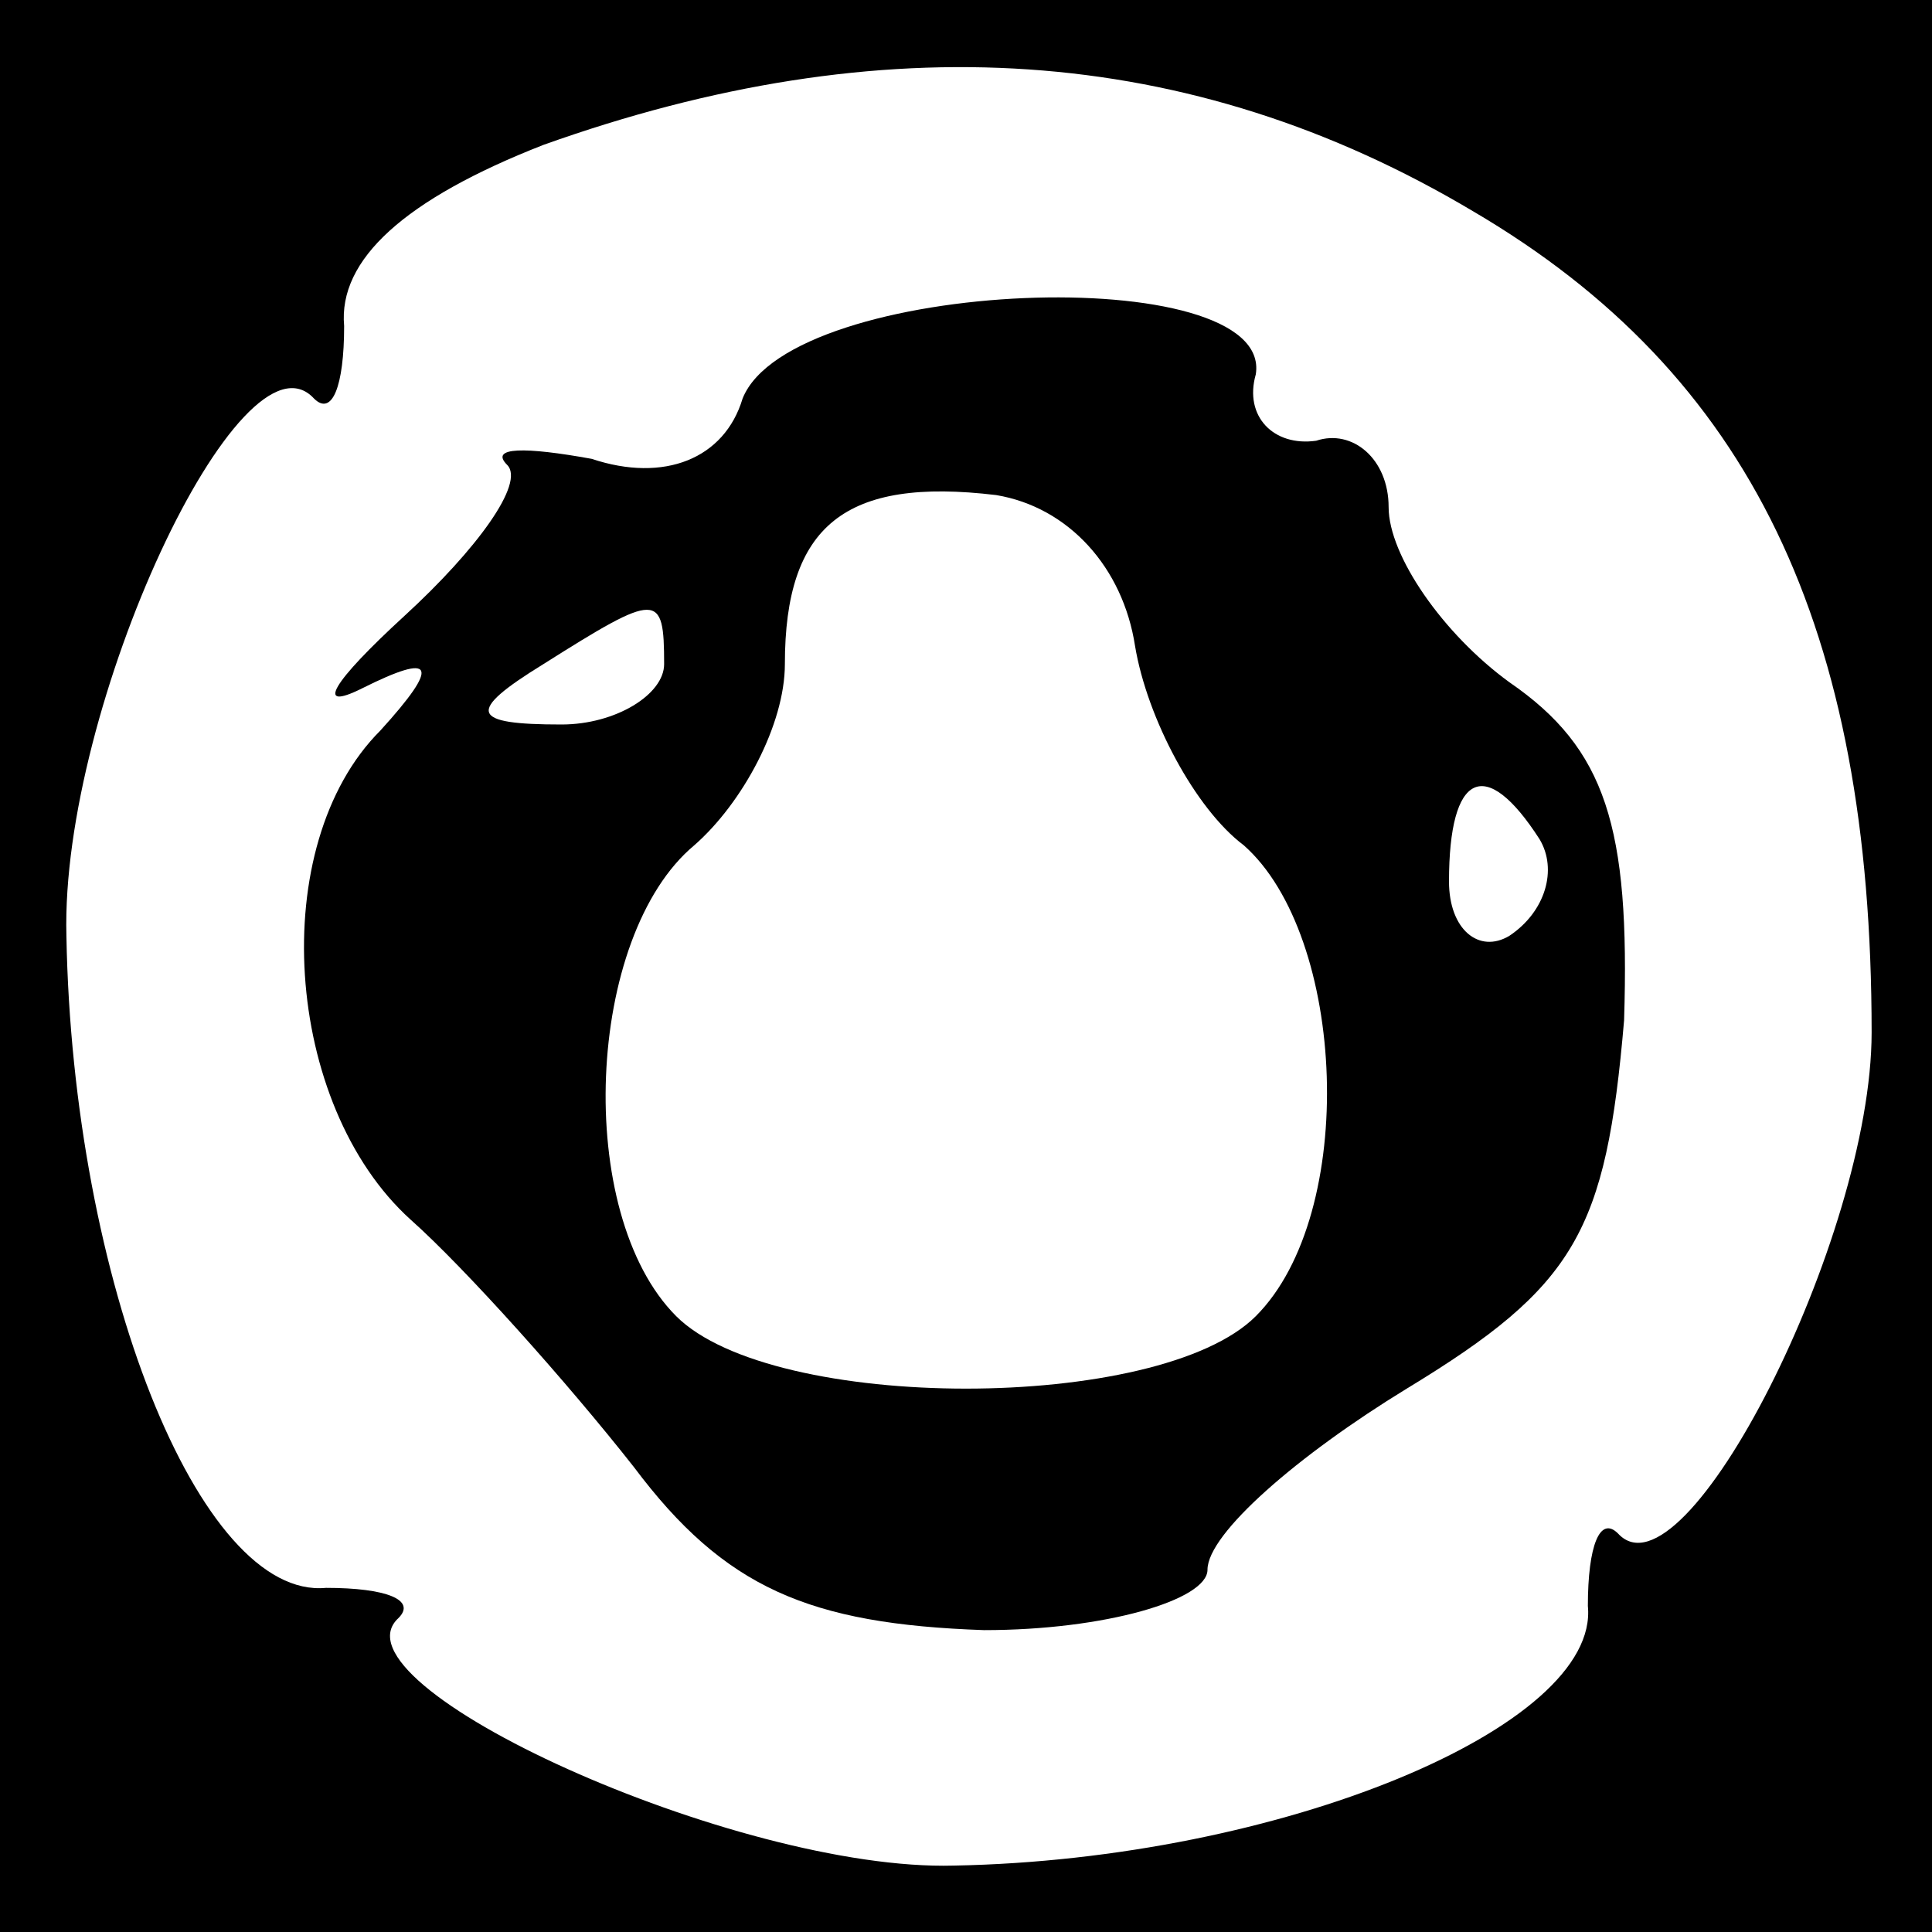 <?xml version="1.0" standalone="no"?>
<!DOCTYPE svg PUBLIC "-//W3C//DTD SVG 20010904//EN"
 "http://www.w3.org/TR/2001/REC-SVG-20010904/DTD/svg10.dtd">
<svg version="1.0" xmlns="http://www.w3.org/2000/svg"
 width="32pt" height="32pt" viewBox="0 0 32 32"
 preserveAspectRatio="xMidYMid meet">
<rect x="0" y="0" width="32" height="32" fill="#808080" stroke="none"/>
<g transform="translate(0,32) scale(0.1,-0.1)"
fill="#000000" stroke="none">
<path fill="#000000" stroke="none" d="M0 160 l0 -160 160 0 160 0 0 160 0
160 -160 0 -160 0 0 -160z"/>
<path fill="#ffffff" stroke="none" d="M244 285 c46 -27 66 -69 66 -136 0 -34
-31 -95 -42 -83 -3 3 -5 -2 -5 -12 2 -20 -51 -42 -105 -43 -36 -1 -104 30 -92
41 3 3 -2 5 -12 5 -21 -2 -42 51 -43 108 -1 38 29 102 41 89 3 -3 5 2 5 12 -1
11 10 21 33 30 56 20 107 17 154 -11z"/>
<path fill="#000000" stroke="none" d="M123 254 c-3 -10 -13 -14 -25 -10 -11
2 -17 2 -14 -1 3 -3 -5 -14 -17 -25 -12 -11 -15 -16 -7 -12 12 6 13 4 3 -7
-19 -19 -16 -62 5 -81 9 -8 26 -27 37 -41 15 -20 29 -26 58 -27 20 0 37 5 37
10 0 6 15 19 33 30 28 17 33 26 36 61 1 32 -3 45 -19 56 -11 8 -20 21 -20 29
0 8 -6 13 -12 11 -7 -1 -12 4 -10 11 3 19 -77 16 -85 -4z"/>
<path fill="#ffffff" stroke="none" d="M188 213 c2 -12 10 -27 18 -33 17 -15
19 -61 2 -78 -16 -16 -80 -16 -96 0 -17 17 -15 63 3 78 8 7 15 20 15 30 0 23
10 31 35 28 12 -2 21 -12 23 -25z"/>
<path fill="#ffffff" stroke="none" d="M110 210 c0 -5 -8 -10 -17 -10 -15 0
-16 2 -3 10 19 12 20 12 20 0z"/>
<path fill="#ffffff" stroke="none" d="M255 181 c3 -5 1 -12 -5 -16 -5 -3 -10
1 -10 9 0 18 6 21 15 7z"/>
</g>
</svg>
